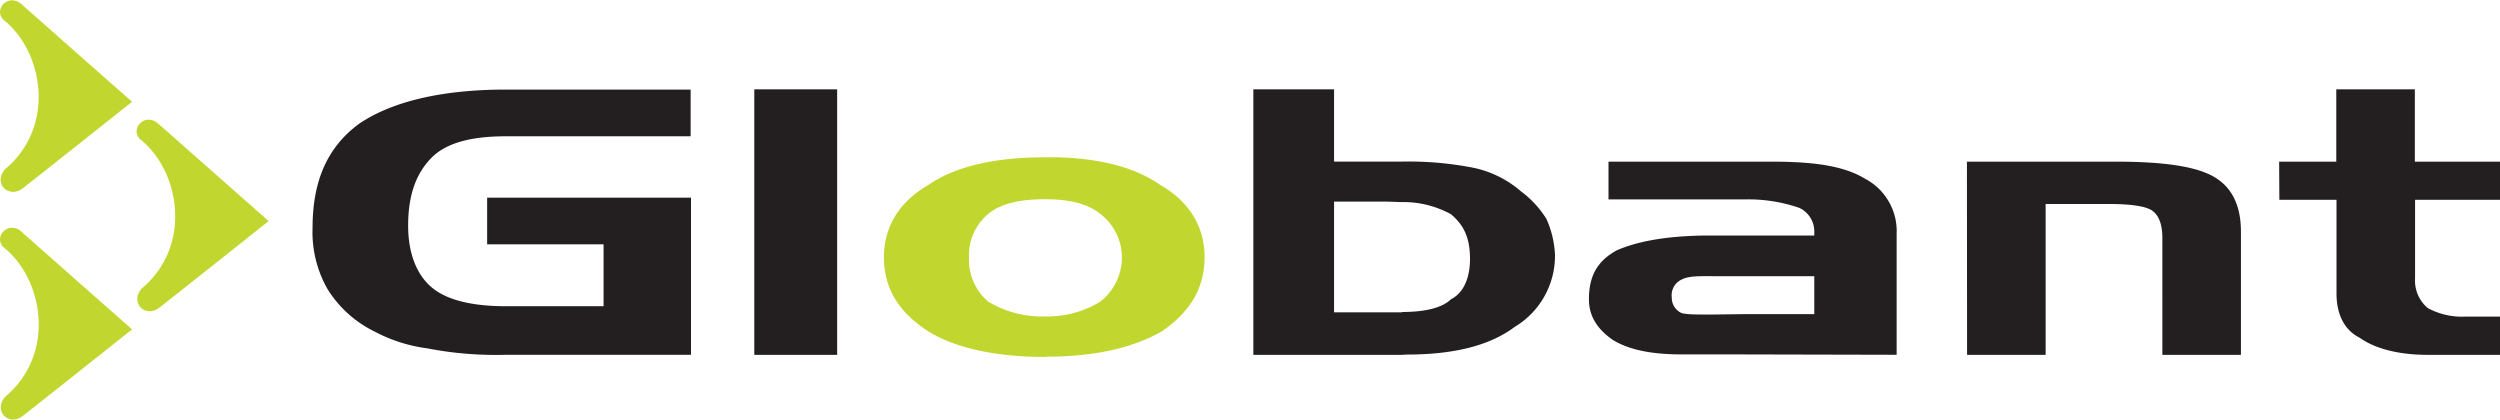 <svg id="Layer_1" data-name="Layer 1" xmlns="http://www.w3.org/2000/svg" viewBox="0 0 350 58.74">
  <defs>
    <style>
      .cls-1 {
        fill: #231f20;
      }

      .cls-1, .cls-2 {
        fill-rule: evenodd;
      }

      .cls-2 {
        fill: #c1d72f;
      }
    </style>
  </defs>
  <path class="cls-1" d="M290.37,30.76h20.82c6.25,0,11,.57,13.67,2.07s3.87,4.16,3.87,7.73V57.81h-11V41.45c0-2.09-.59-3.28-1.48-3.87s-3-.89-5.94-.89h-8.92V57.81h-11ZM132.2,57.81H120.6V20.64h11.6Zm-49-15.47V35.8h28.54v22H85.82a50.14,50.14,0,0,1-11-.9,21.78,21.78,0,0,1-7.43-2.38,16,16,0,0,1-6.55-5.94A16.1,16.1,0,0,1,58.76,40c0-6.55,2.08-11.3,6.55-14.57,4.46-3,11.3-4.76,20.51-4.76h25.87v6.54H85.82c-4.76,0-8.32.89-10.4,3s-3.28,5.06-3.28,9.52c0,3.86,1.19,6.84,3.28,8.62S81.06,51,85.82,51H99.5V42.34Z" transform="translate(-15 -8.13)"/>
  <path class="cls-2" d="M161.33,58.1c-6.82,0-12.48-1.19-16.35-3.57-4.15-2.68-6.23-6-6.23-10.4,0-4.16,2.08-7.73,6.23-10.11,3.87-2.68,9.53-3.87,16.35-3.87.6,0,1.2,0,1.78,0,6,.19,10.76,1.4,14.28,3.84,4.17,2.38,6.25,5.95,6.25,10.11,0,4.45-2.08,7.72-5.95,10.4-4.16,2.38-9.52,3.57-16.36,3.57m0-5.64a14.14,14.14,0,0,0,7.74-2.09,7.9,7.9,0,0,0,3-6.24,7.73,7.73,0,0,0-3-6c-1.78-1.48-4.46-2.08-7.74-2.08-3.56,0-6.23.6-8,2.08a7.49,7.49,0,0,0-2.67,6,7.71,7.71,0,0,0,2.67,6.24,14.49,14.49,0,0,0,8,2.09" transform="translate(-15 -8.13)"/>
  <path class="cls-1" d="M211.29,57.81H190.47V20.64h11.3V30.75h9.52a47.29,47.29,0,0,1,10.1.89,14.85,14.85,0,0,1,6.55,3.28,14.07,14.07,0,0,1,3.56,3.86,13.86,13.86,0,0,1,1.2,5,11.6,11.6,0,0,1-5.65,10.12c-3.57,2.67-8.63,3.87-15.16,3.87Zm0-6c3.26,0,5.65-.6,6.84-1.78,1.79-.9,2.67-3,2.67-5.65,0-3-.88-4.76-2.67-6.26a13.89,13.89,0,0,0-6.89-1.7c-.63,0-1.4-.07-2.93-.07h-6.54V51.86h9.52Zm47.86.3H269V46.8H255.88c-2.66,0-4.4-.11-5.48.48a2.42,2.42,0,0,0-1.35,2.5,2.33,2.33,0,0,0,1.18,2.08c.48.34,2.38.3,4.77.3Zm0,5.64h-8.62c-4.17,0-7.43-.59-9.81-2.08-2.08-1.48-3.27-3.26-3.27-5.64,0-3.28,1.19-5.36,3.87-6.84,2.68-1.19,6.83-2.09,13.09-2.09H269v-.59a3.64,3.64,0,0,0-2.08-3.27,21.76,21.76,0,0,0-7.73-1.19h-19V30.76H263c5.93,0,10.1.58,13.07,2.37a8.3,8.3,0,0,1,4.46,7.73V57.8Z" transform="translate(-15 -8.13)"/>
  <path class="cls-2" d="M18.33,40.86c3,2.67,15.16,13.38,15.16,13.38S19.39,65.45,18.2,66.35c-1.94,1.54-4.16-.63-2.54-2.61C23,57.65,21,47,15.44,42.71c-1.45-1.57,1-4,2.89-1.85M18.33,9c3,2.67,15.16,13.38,15.16,13.38S19.39,33.58,18.2,34.48C16.26,36,14,33.85,15.66,31.87c7.32-6.08,5.33-16.71-.22-21-1.45-1.57,1-4,2.89-1.85M37.45,25.7c3,2.66,15.16,13.38,15.16,13.38S38.51,50.29,37.32,51.19c-1.94,1.54-4.16-.63-2.54-2.61,7.32-6.09,5.33-16.71-.22-21-1.45-1.56,1-4,2.89-1.85" transform="translate(-15 -8.13)"/>
  <path class="cls-1" d="M334.08,30.76h8V20.64h11V30.76H365V36.1H353.11v11a5,5,0,0,0,1.78,4.16,10.06,10.06,0,0,0,5.35,1.19H365v5.36H354.89c-4.16,0-7.43-.9-9.51-2.38-2.37-1.19-3.27-3.57-3.27-6.25V36.1h-8Z" transform="translate(-15 -8.13)"/>
</svg>
